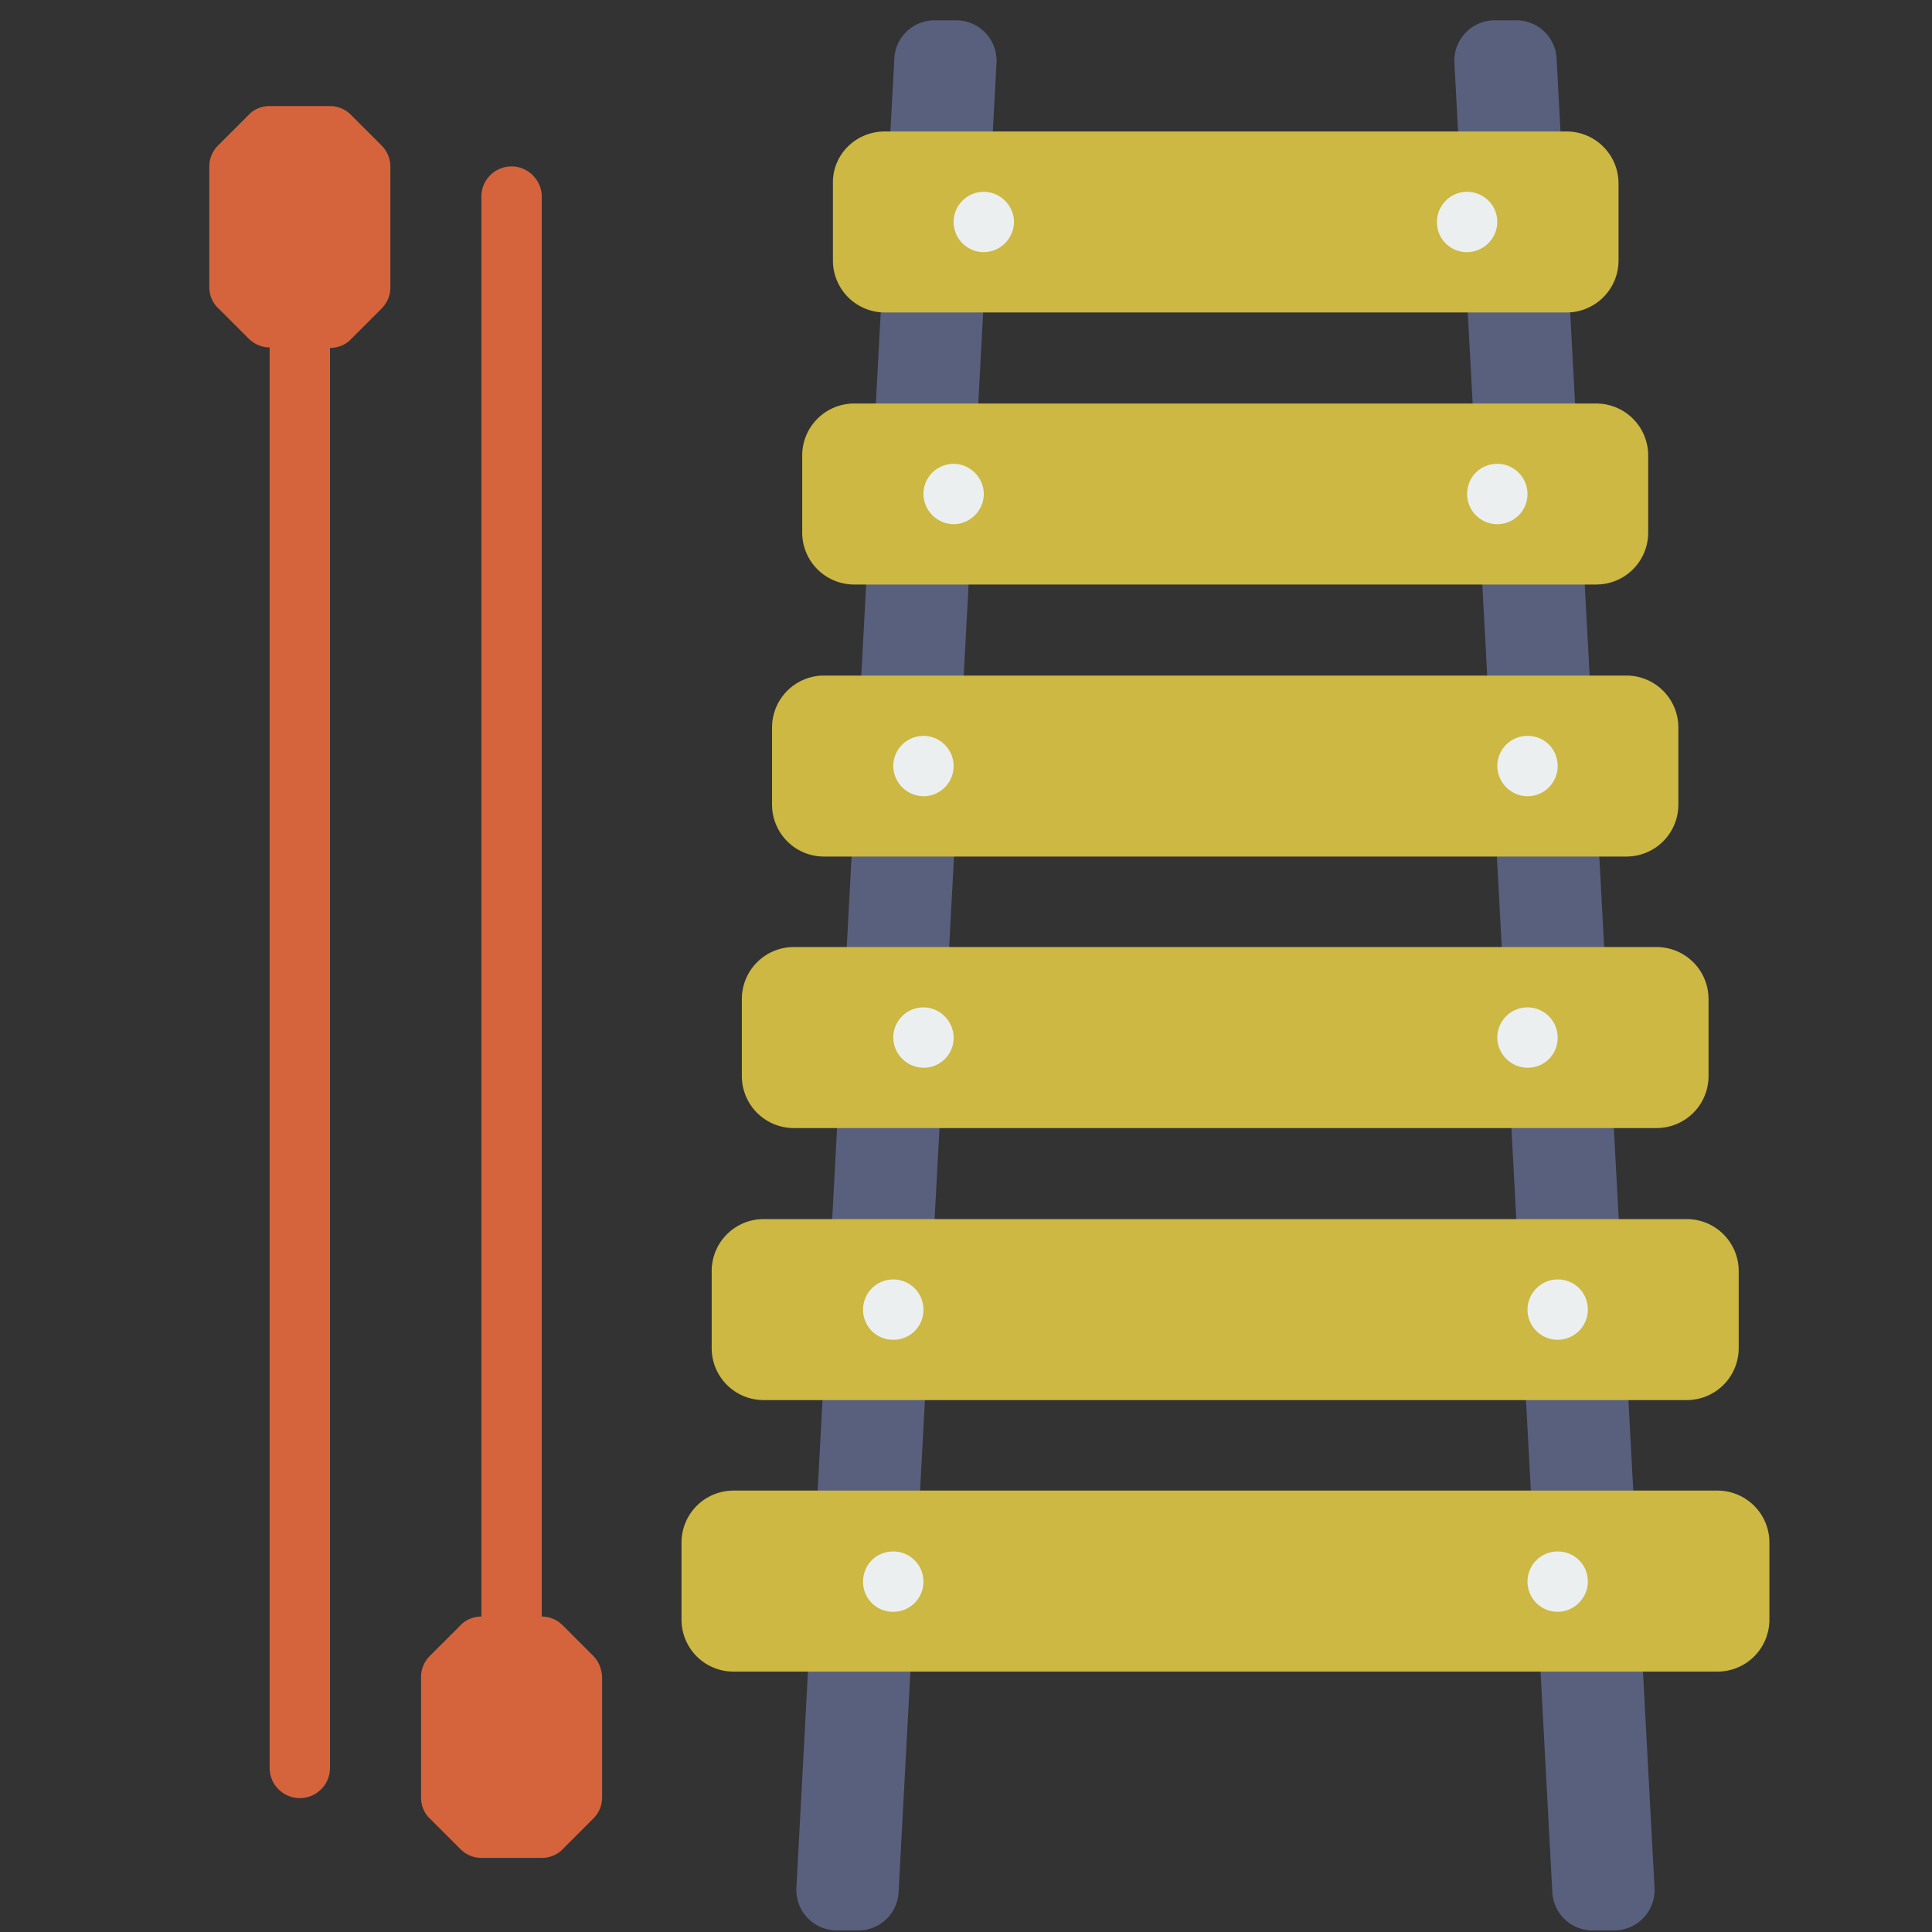 <svg width="120" height="120" viewBox="0 0 120 120" xmlns="http://www.w3.org/2000/svg"><rect x="0" y="0" width="120" height="120" fill="#333333" stroke="none"/><g fill="none"><path d="M53.313 119.901h-1.349a2.508 2.508 0 0 1-2.499-2.63L55.548 3.63a2.495 2.495 0 0 1 2.5-2.367h1.348a2.508 2.508 0 0 1 2.499 2.63l-6.083 113.642a2.495 2.495 0 0 1-2.5 2.366zm45.606 0h1.348a2.508 2.508 0 0 0 2.5-2.63L96.682 3.63a2.495 2.495 0 0 0-2.499-2.367h-1.348a2.508 2.508 0 0 0-2.5 2.63l6.084 113.642a2.495 2.495 0 0 0 2.499 2.366z" fill="#59607E"/><path d="M45.553 92.584h61.126a3.227 3.227 0 0 1 3.222 3.222v4.799a3.227 3.227 0 0 1-3.222 3.222H45.553a3.227 3.227 0 0 1-3.223-3.222v-4.8a3.227 3.227 0 0 1 3.223-3.221zm1.874-16.864h57.345a3.227 3.227 0 0 1 3.222 3.222v4.8a3.227 3.227 0 0 1-3.222 3.22H47.427a3.227 3.227 0 0 1-3.223-3.22v-4.8a3.227 3.227 0 0 1 3.223-3.222zm1.874-16.897h53.597a3.227 3.227 0 0 1 3.222 3.222v4.8a3.227 3.227 0 0 1-3.222 3.221H49.3a3.227 3.227 0 0 1-3.222-3.222v-4.799a3.227 3.227 0 0 1 3.222-3.222zm1.874-16.863h49.848a3.227 3.227 0 0 1 3.223 3.221v4.8a3.227 3.227 0 0 1-3.223 3.221H51.175a3.227 3.227 0 0 1-3.222-3.221v-4.8a3.227 3.227 0 0 1 3.222-3.221zm1.875-16.897h46.1a3.227 3.227 0 0 1 3.222 3.222v4.799a3.227 3.227 0 0 1-3.223 3.222h-46.1a3.227 3.227 0 0 1-3.222-3.222v-4.8a3.227 3.227 0 0 1 3.222-3.221zm1.907-16.897h42.35a3.227 3.227 0 0 1 3.223 3.222v4.8a3.227 3.227 0 0 1-3.222 3.22H54.957a3.227 3.227 0 0 1-3.223-3.22v-4.8c-.033-1.775 1.414-3.222 3.223-3.222z" fill="#CCB842"/><path d="M62.98 13.788a1.894 1.894 0 0 1-1.875 1.873 1.873 1.873 0 1 1 0-3.747c1.02 0 1.875.855 1.875 1.874zm-1.875 16.896c0 1.02-.854 1.874-1.874 1.874a1.895 1.895 0 0 1-1.874-1.874c0-1.052.855-1.874 1.874-1.874 1.02 0 1.874.855 1.874 1.874zM59.231 47.58c0 1.02-.822 1.875-1.874 1.875a1.895 1.895 0 0 1-1.874-1.874 1.873 1.873 0 1 1 3.748 0zm0 16.865a1.853 1.853 0 0 1-1.874 1.874 1.895 1.895 0 0 1-1.874-1.874c0-1.02.822-1.874 1.874-1.874 1.02 0 1.874.855 1.874 1.874zm37.518 0a1.853 1.853 0 0 1-1.874 1.874A1.895 1.895 0 0 1 93 64.445a1.873 1.873 0 1 1 3.749 0zm1.874 16.896a1.873 1.873 0 0 1-1.874 1.874 1.873 1.873 0 0 1-1.874-1.874c0-1.019.854-1.873 1.874-1.873 1.052 0 1.874.822 1.874 1.873zm-41.266 0a1.853 1.853 0 0 1-1.874 1.874 1.853 1.853 0 0 1-1.875-1.874c0-1.019.823-1.873 1.875-1.873 1.019 0 1.874.822 1.874 1.873zm0 16.897c0 1.02-.822 1.874-1.874 1.874a1.853 1.853 0 0 1-1.875-1.874c0-1.052.823-1.874 1.875-1.874 1.019 0 1.874.822 1.874 1.874zm41.266 0c0 1.02-.855 1.874-1.874 1.874a1.873 1.873 0 1 1 0-3.748c1.052 0 1.874.822 1.874 1.874zM96.749 47.58c0 1.02-.822 1.875-1.874 1.875A1.895 1.895 0 0 1 93 47.58c0-1.02.822-1.874 1.875-1.874 1.052 0 1.874.822 1.874 1.874zm-1.874-16.896a1.873 1.873 0 1 1-3.749 0c0-1.052.822-1.874 1.874-1.874 1.053 0 1.875.855 1.875 1.874zM93 13.788a1.894 1.894 0 0 1-1.874 1.873 1.853 1.853 0 0 1-1.874-1.873 1.873 1.873 0 1 1 3.748 0z" fill="#ECEFF0"/><path d="M23.686 9.021l-1.874-1.874a1.843 1.843 0 0 0-1.315-.559h-3.749c-.493 0-.986.198-1.315.56L13.56 9.02a1.843 1.843 0 0 0-.56 1.316v7.495c0 .493.197.986.559 1.315l1.874 1.874c.362.361.822.558 1.315.558v88.231a1.873 1.873 0 1 0 3.749 0V21.611c.493 0 .986-.197 1.315-.559l1.874-1.873c.362-.362.56-.822.56-1.315v-7.495c0-.526-.198-.986-.56-1.348zm13.153 93.819l-1.874-1.873a1.843 1.843 0 0 0-1.316-.56V12.21c0-1.02-.854-1.874-1.874-1.874s-1.874.822-1.874 1.874v88.198c-.493 0-.986.197-1.315.559l-1.874 1.873a1.843 1.843 0 0 0-.56 1.315v7.495c0 .493.198.986.56 1.315l1.874 1.874a1.84 1.84 0 0 0 1.315.559h3.748c.494 0 .987-.197 1.316-.559l1.874-1.874a1.84 1.84 0 0 0 .559-1.315v-7.495c-.033-.493-.197-.953-.559-1.315z" fill="#D5643D"/></g></svg>